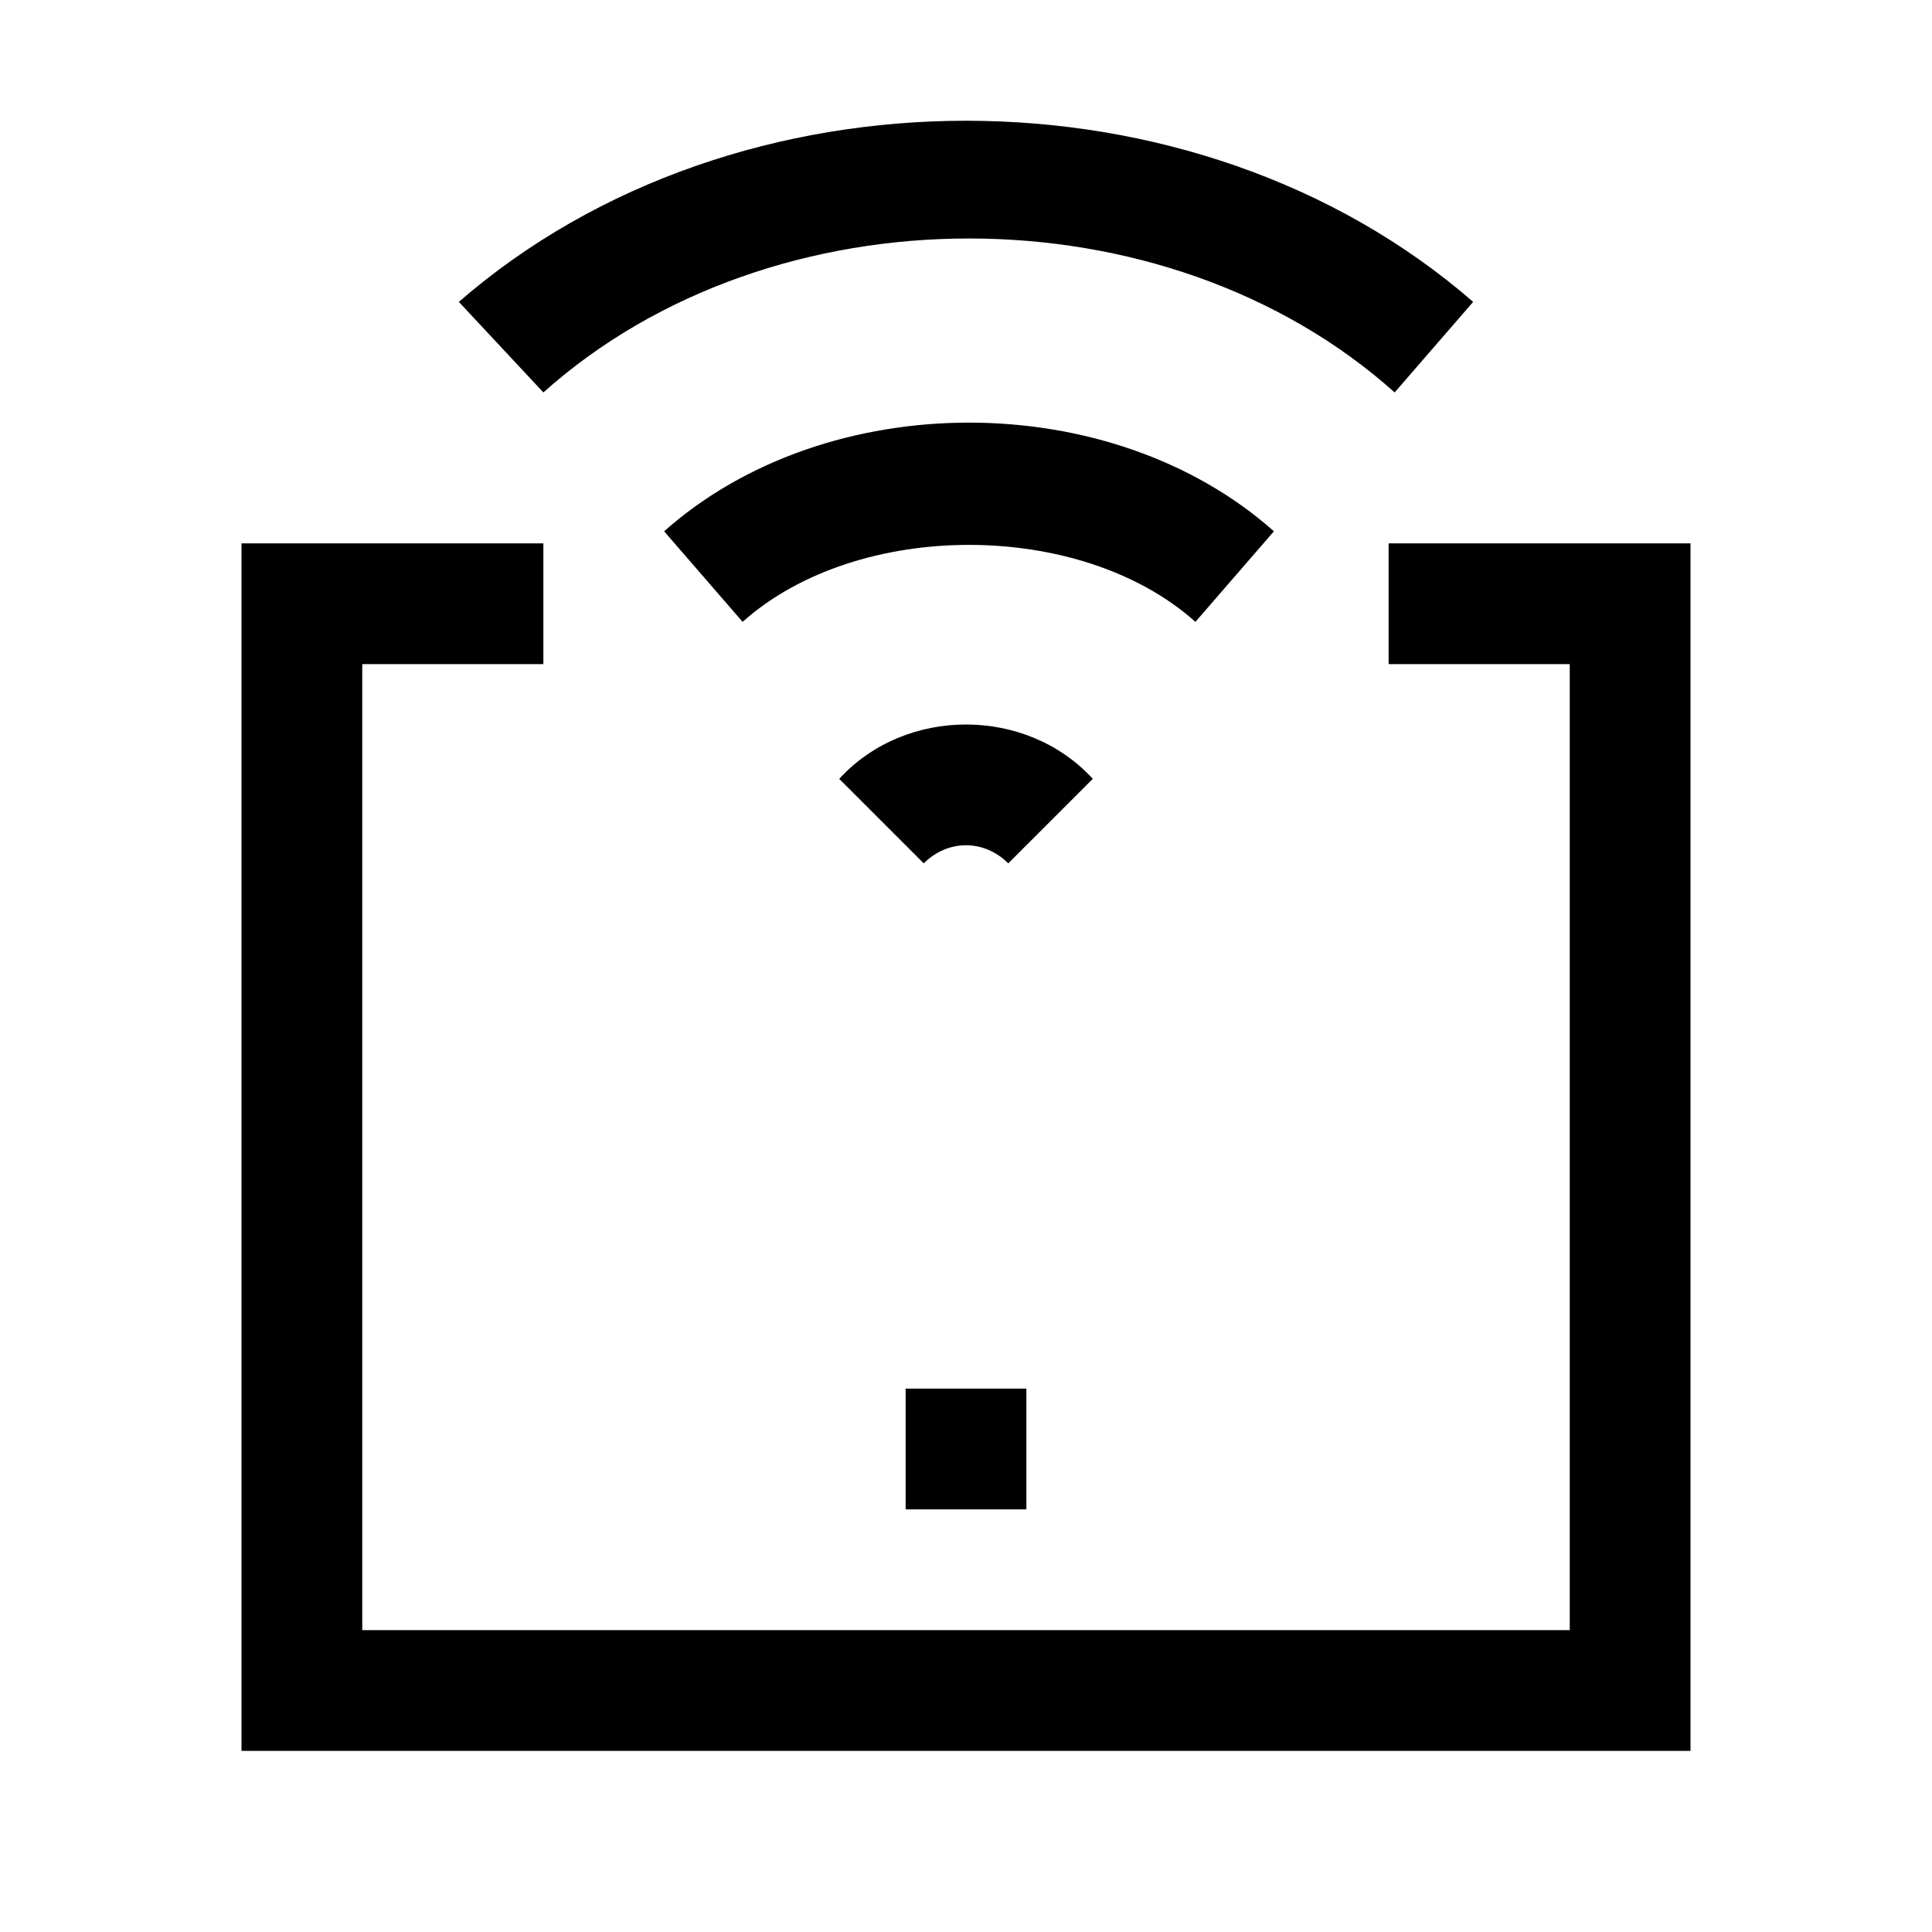 <svg version="1.1" id="Layer_1" xmlns="http://www.w3.org/2000/svg" xmlns:xlink="http://www.w3.org/1999/xlink" x="0px" y="0px"
	 width="32px" height="32px" viewBox="0 0 32 32" enable-background="new 0 0 32 32" xml:space="preserve">
<path d="M21.1,8.8c-2.7-2.4-7.4-2.4-10.1,0l1.3,1.5c1.9-1.7,5.6-1.7,7.5,0L21.1,8.8z"/>
<path d="M24.4,5C19.8,1,12.2,1,7.6,5L9,6.5c3.8-3.4,10.3-3.4,14.1,0L24.4,5z"/>
<polygon points="4,9 4,11 4,27 4,29 6,29 26,29 28,29 28,27 28,11 28,9 26,9 23,9 23,11 26,11 26,27 6,27 6,11 9,11 
	9,9 6,9 "/>
<rect x="15" y="23" width="2" height="2"/>
<path d="M13.9,12.9l1.4,1.4c0.4-0.4,1-0.4,1.4,0l1.4-1.4C17,11.7,15,11.7,13.9,12.9z"/>
</svg>
